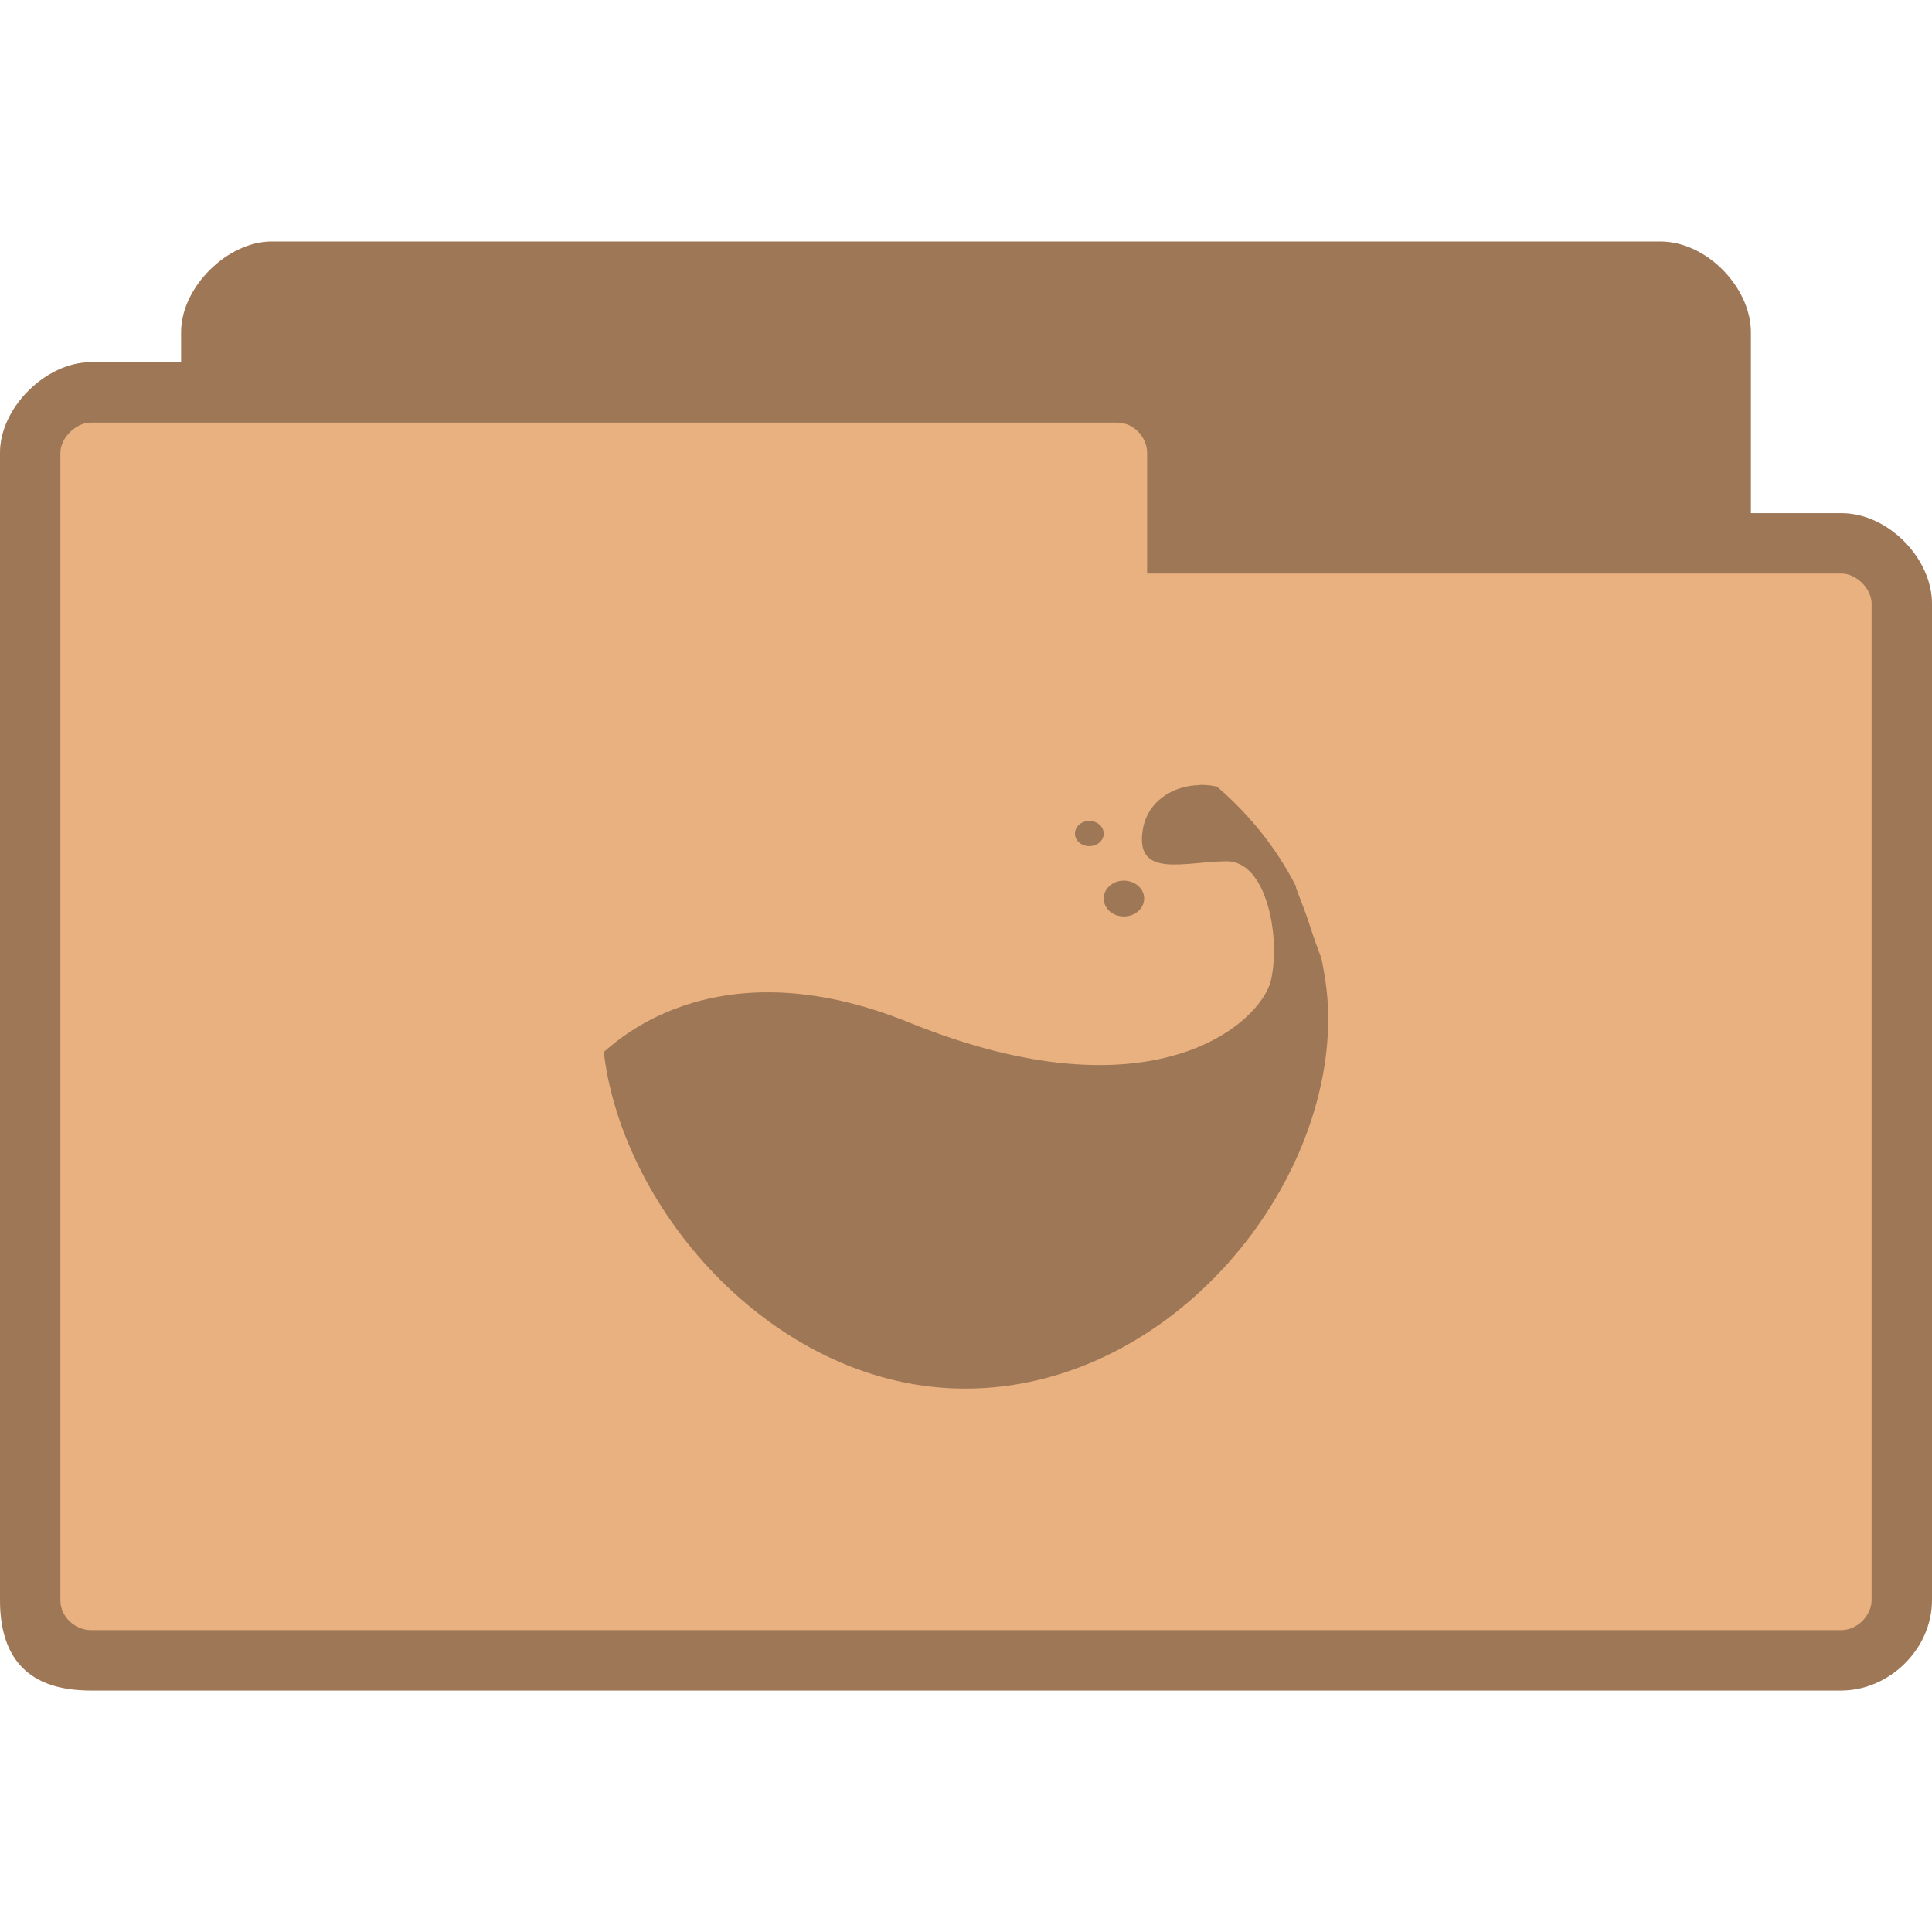 <?xml version="1.0" encoding="UTF-8" standalone="no"?>
<svg
   xmlns:dc="http://purl.org/dc/elements/1.1/"
   xmlns:cc="http://creativecommons.org/ns#"
   xmlns:rdf="http://www.w3.org/1999/02/22-rdf-syntax-ns#"
   xmlns:svg="http://www.w3.org/2000/svg"
   xmlns="http://www.w3.org/2000/svg"
   xmlns:sodipodi="http://sodipodi.sourceforge.net/DTD/sodipodi-0.dtd"
   xmlns:inkscape="http://www.inkscape.org/namespaces/inkscape"
   width="64"
   height="64"
   viewBox="0 0 64 64"
   id="svg3143"
   version="1.1"
   inkscape:version="0.48.5 r10040"
   sodipodi:docname="folder-wine.svg">
  <defs
     id="defs3161" />
  <sodipodi:namedview
     pagecolor="#ffffff"
     bordercolor="#666666"
     borderopacity="1"
     objecttolerance="10"
     gridtolerance="10"
     guidetolerance="10"
     inkscape:pageopacity="0"
     inkscape:pageshadow="2"
     inkscape:window-width="1280"
     inkscape:window-height="969"
     id="namedview3159"
     showgrid="false"
     inkscape:zoom="10.429825"
     inkscape:cx="35.812493"
     inkscape:cy="28.165529"
     inkscape:window-x="0"
     inkscape:window-y="0"
     inkscape:window-maximized="1"
     inkscape:current-layer="svg3143" />
  <path
     style="fill:#e9b080;fill-opacity:1;stroke:none"
     d="M 9,8 C 7.536,8 6,9.511 6,11 l 0,1 -3,0 c -1.47,0 -3,1.495 -3,3 l 0,38 c 0,2 1,3 3,3 l 58,0 c 1.568,0 3,-1.358 3,-3 l 0,-33 c 0,-1.505 -1.455,-3 -3,-3 l -3,0 0,-6 C 58,9.539 56.547,8 55,8 z"
     id="path6"
     inkscape:connector-curvature="0"
     sodipodi:nodetypes="ssccssssscccsss" />
  <g
     style="fill:#000000;fill-opacity:0.322"
     id="g3151">
    <path
       d="M 39.742 26.008 C 38.855 26.02 37.98 26.551 37.848 27.539 C 37.621 29.121 39.297 28.531 40.641 28.531 C 41.98 28.531 42.43 31.098 42.098 32.488 C 41.762 33.875 38.195 37.145 30.125 33.875 C 23.488 31.176 20.172 34.766 20 34.844 C 20.633 40.195 25.754 46 31.973 46 C 38.613 46 44 39.605 44 33.727 C 44 33.051 43.906 32.383 43.773 31.746 C 43.652 31.422 43.531 31.098 43.438 30.809 C 43.273 30.273 43.09 29.832 42.934 29.418 C 42.926 29.406 42.941 29.387 42.934 29.367 C 42.301 28.121 41.406 26.992 40.305 26.051 C 40.297 26.047 40.285 26.059 40.277 26.051 C 40.105 26.012 39.922 26 39.742 26 Z "
       id="path3153"
       style="fill:#000000;fill-opacity:0.322" />
    <path
       d="M 37.902 29.762 C 37.902 30.094 37.598 30.359 37.23 30.359 C 36.859 30.359 36.562 30.094 36.562 29.762 C 36.562 29.438 36.859 29.172 37.23 29.172 C 37.598 29.172 37.902 29.438 37.902 29.762 Z "
       id="path3155"
       style="fill:#000000;fill-opacity:0.322" />
    <path
       d="M 36.562 27.617 C 36.562 27.844 36.348 28.031 36.086 28.031 C 35.82 28.031 35.609 27.844 35.609 27.617 C 35.609 27.383 35.82 27.195 36.086 27.195 C 36.348 27.195 36.562 27.383 36.562 27.617 Z "
       id="path3157"
       style="fill:#000000;fill-opacity:0.322" />
  </g>
  <path
     inkscape:connector-curvature="0"
     style="fill:#000000;fill-opacity:0.322;stroke:none"
     d="M 9,8 C 7.536,8 6,9.511 6,11 l 0,1 -3,0 c -1.47,0 -3,1.495 -3,3 l 0,38 c 0,2 1,3 3,3 l 58,0 c 1.568,0 3,-1.358 3,-3 l 0,-33 c 0,-1.505 -1.455,-3 -3,-3 l -3,0 0,-6 C 58,9.539 56.547,8 55,8 L 9,8 z m -6,6 34,0 c 0.59,0 1,0.515 1,1 l 0,4 23,0 c 0.506,0 1,0.509 1,1 l 0,33 c 0,0.521 -0.479,1 -1,1 L 3,54 C 2.536,54 2,53.604 2,53 L 2,15 c 0,-0.492 0.517,-1 1,-1 z"
     id="path3778" />
</svg>
